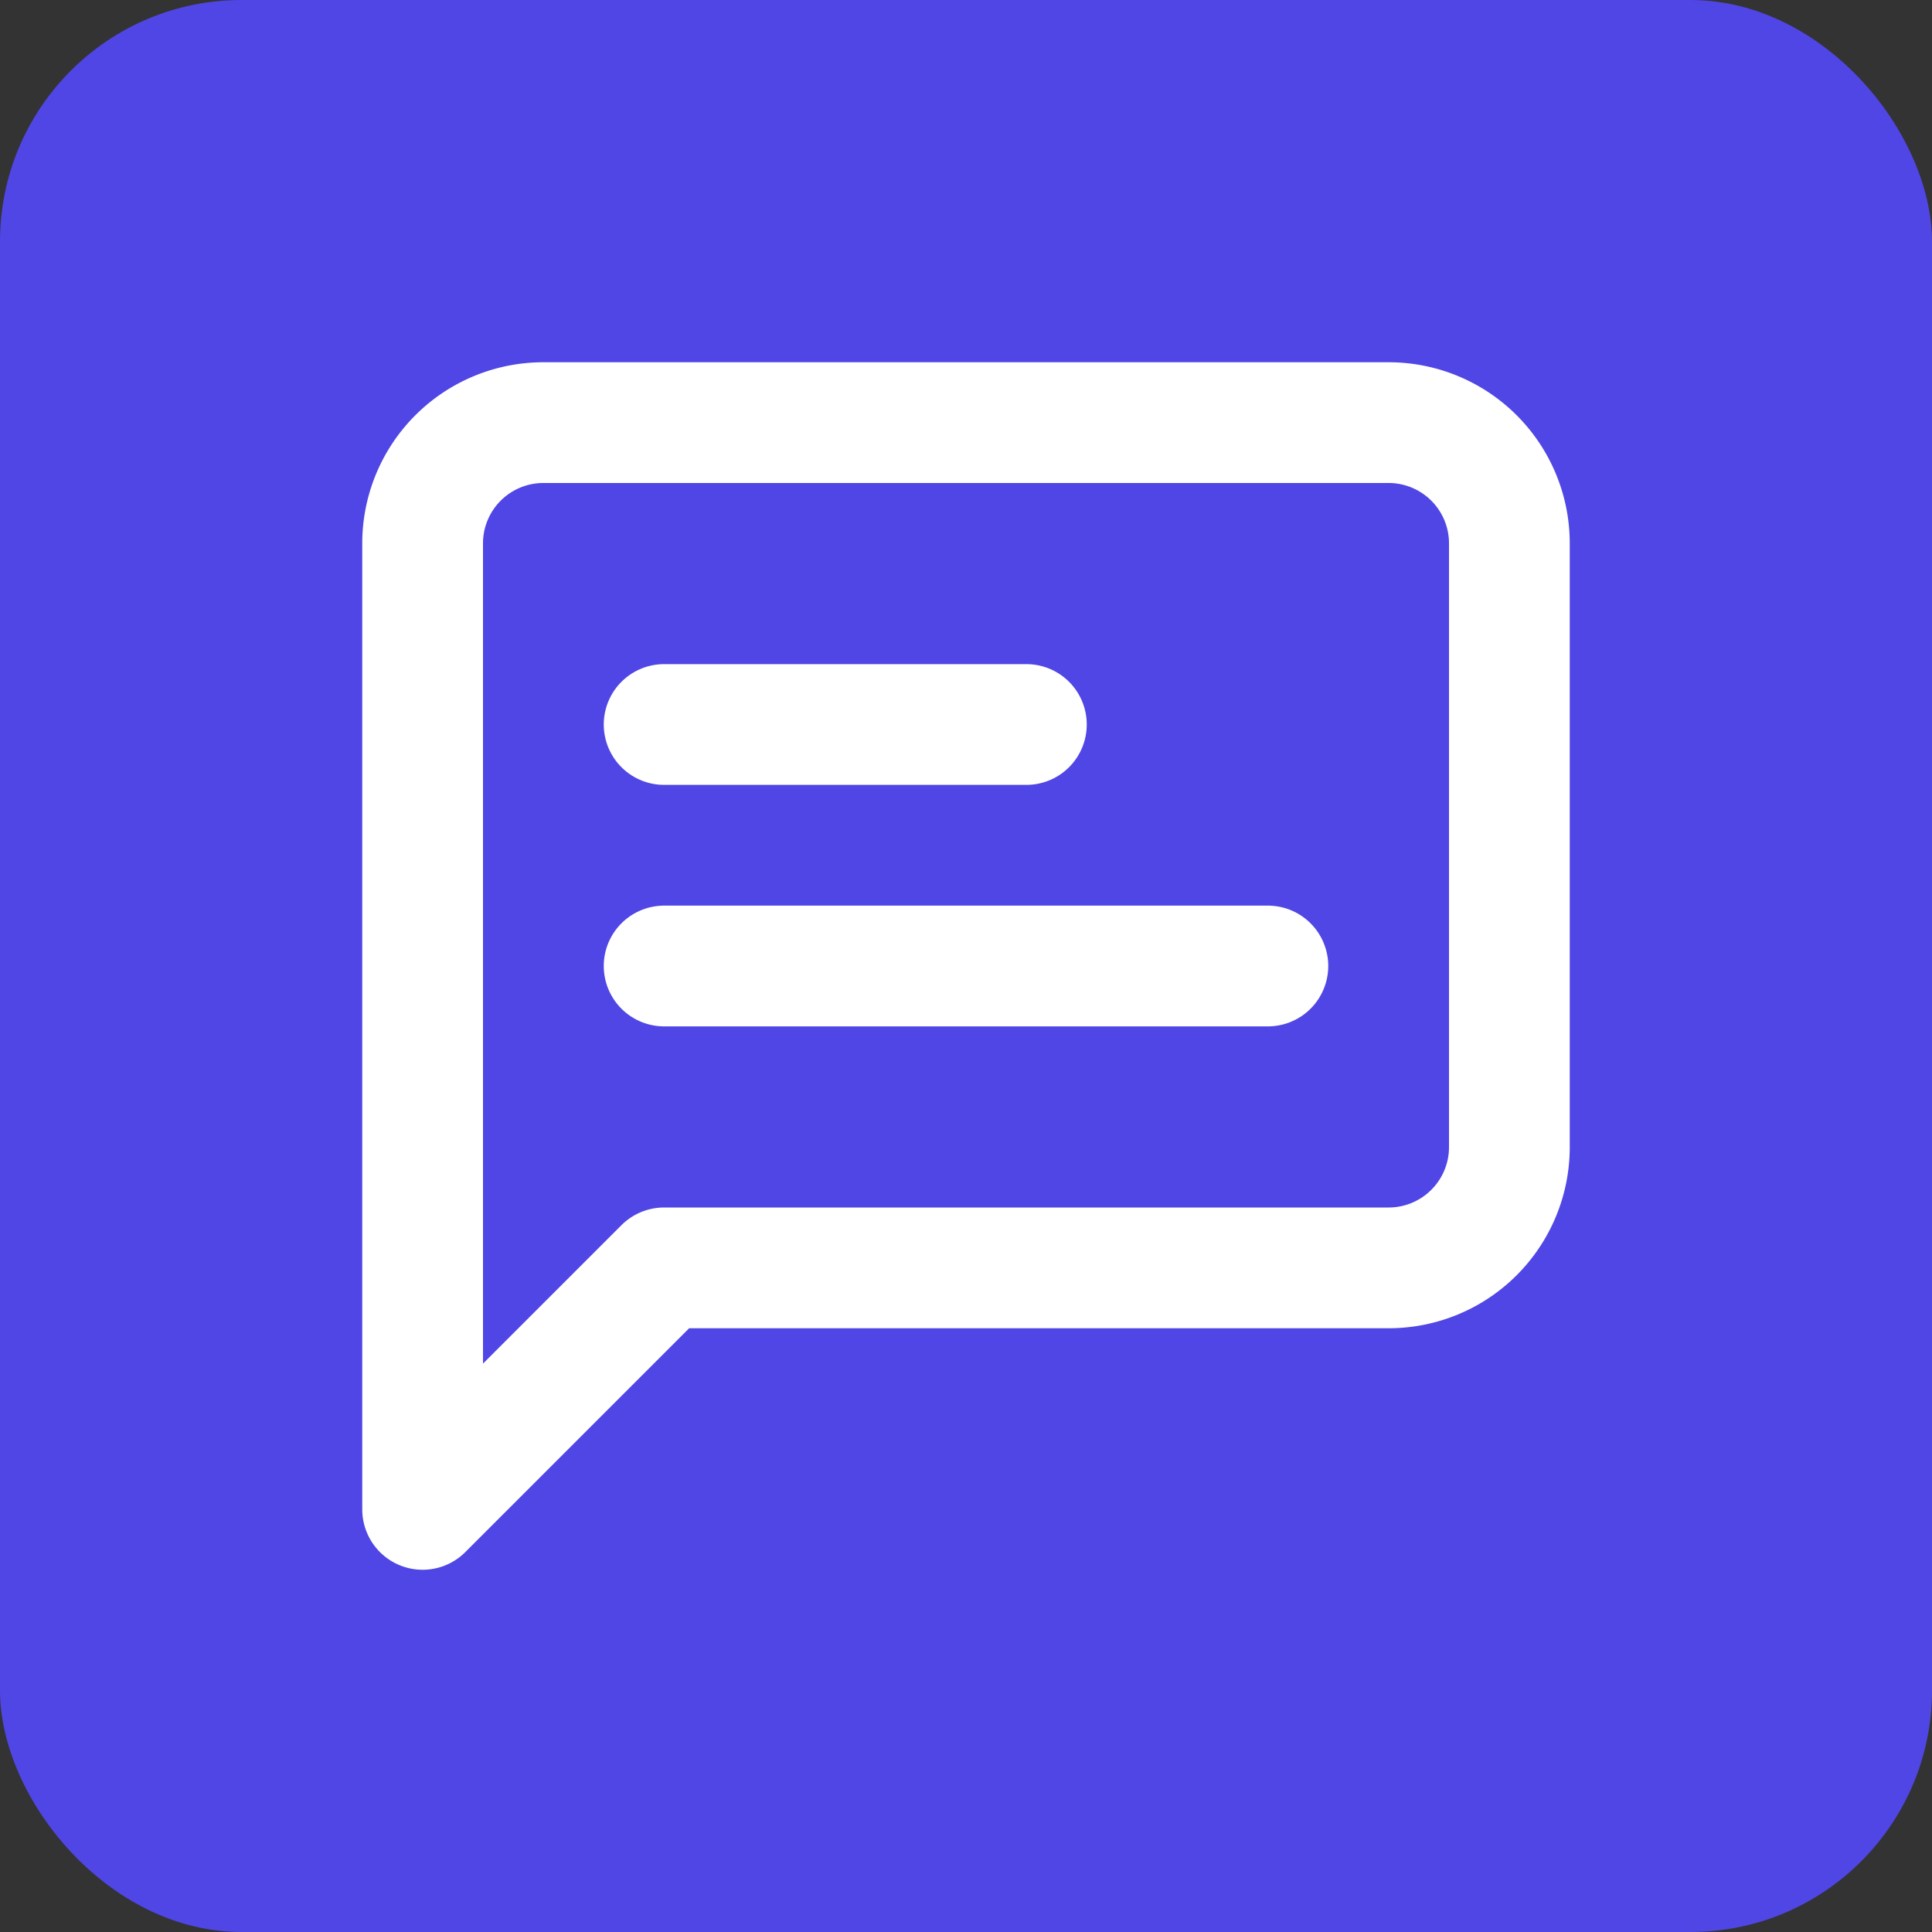 
<svg xmlns="http://www.w3.org/2000/svg" width="32" height="32" viewBox="0 0 32 32">
  <rect x="0" y="0" width="32" height="32" fill="#333333" stroke="none"/>
  <rect width="32" height="32" fill="#4f46e5" rx="4" />
  <g transform="translate(4, 4)">
    <path d="M21 15a2 2 0 0 1-2 2H7l-4 4V5a2 2 0 0 1 2-2h14a2 2 0 0 1 2 2z" fill="none" stroke="white" stroke-width="2" stroke-linecap="round" stroke-linejoin="round"/>
    <path d="M13 8H7" fill="none" stroke="white" stroke-width="2" stroke-linecap="round" stroke-linejoin="round"/>
    <path d="M17 12H7" fill="none" stroke="white" stroke-width="2" stroke-linecap="round" stroke-linejoin="round"/>
  </g>
</svg>
